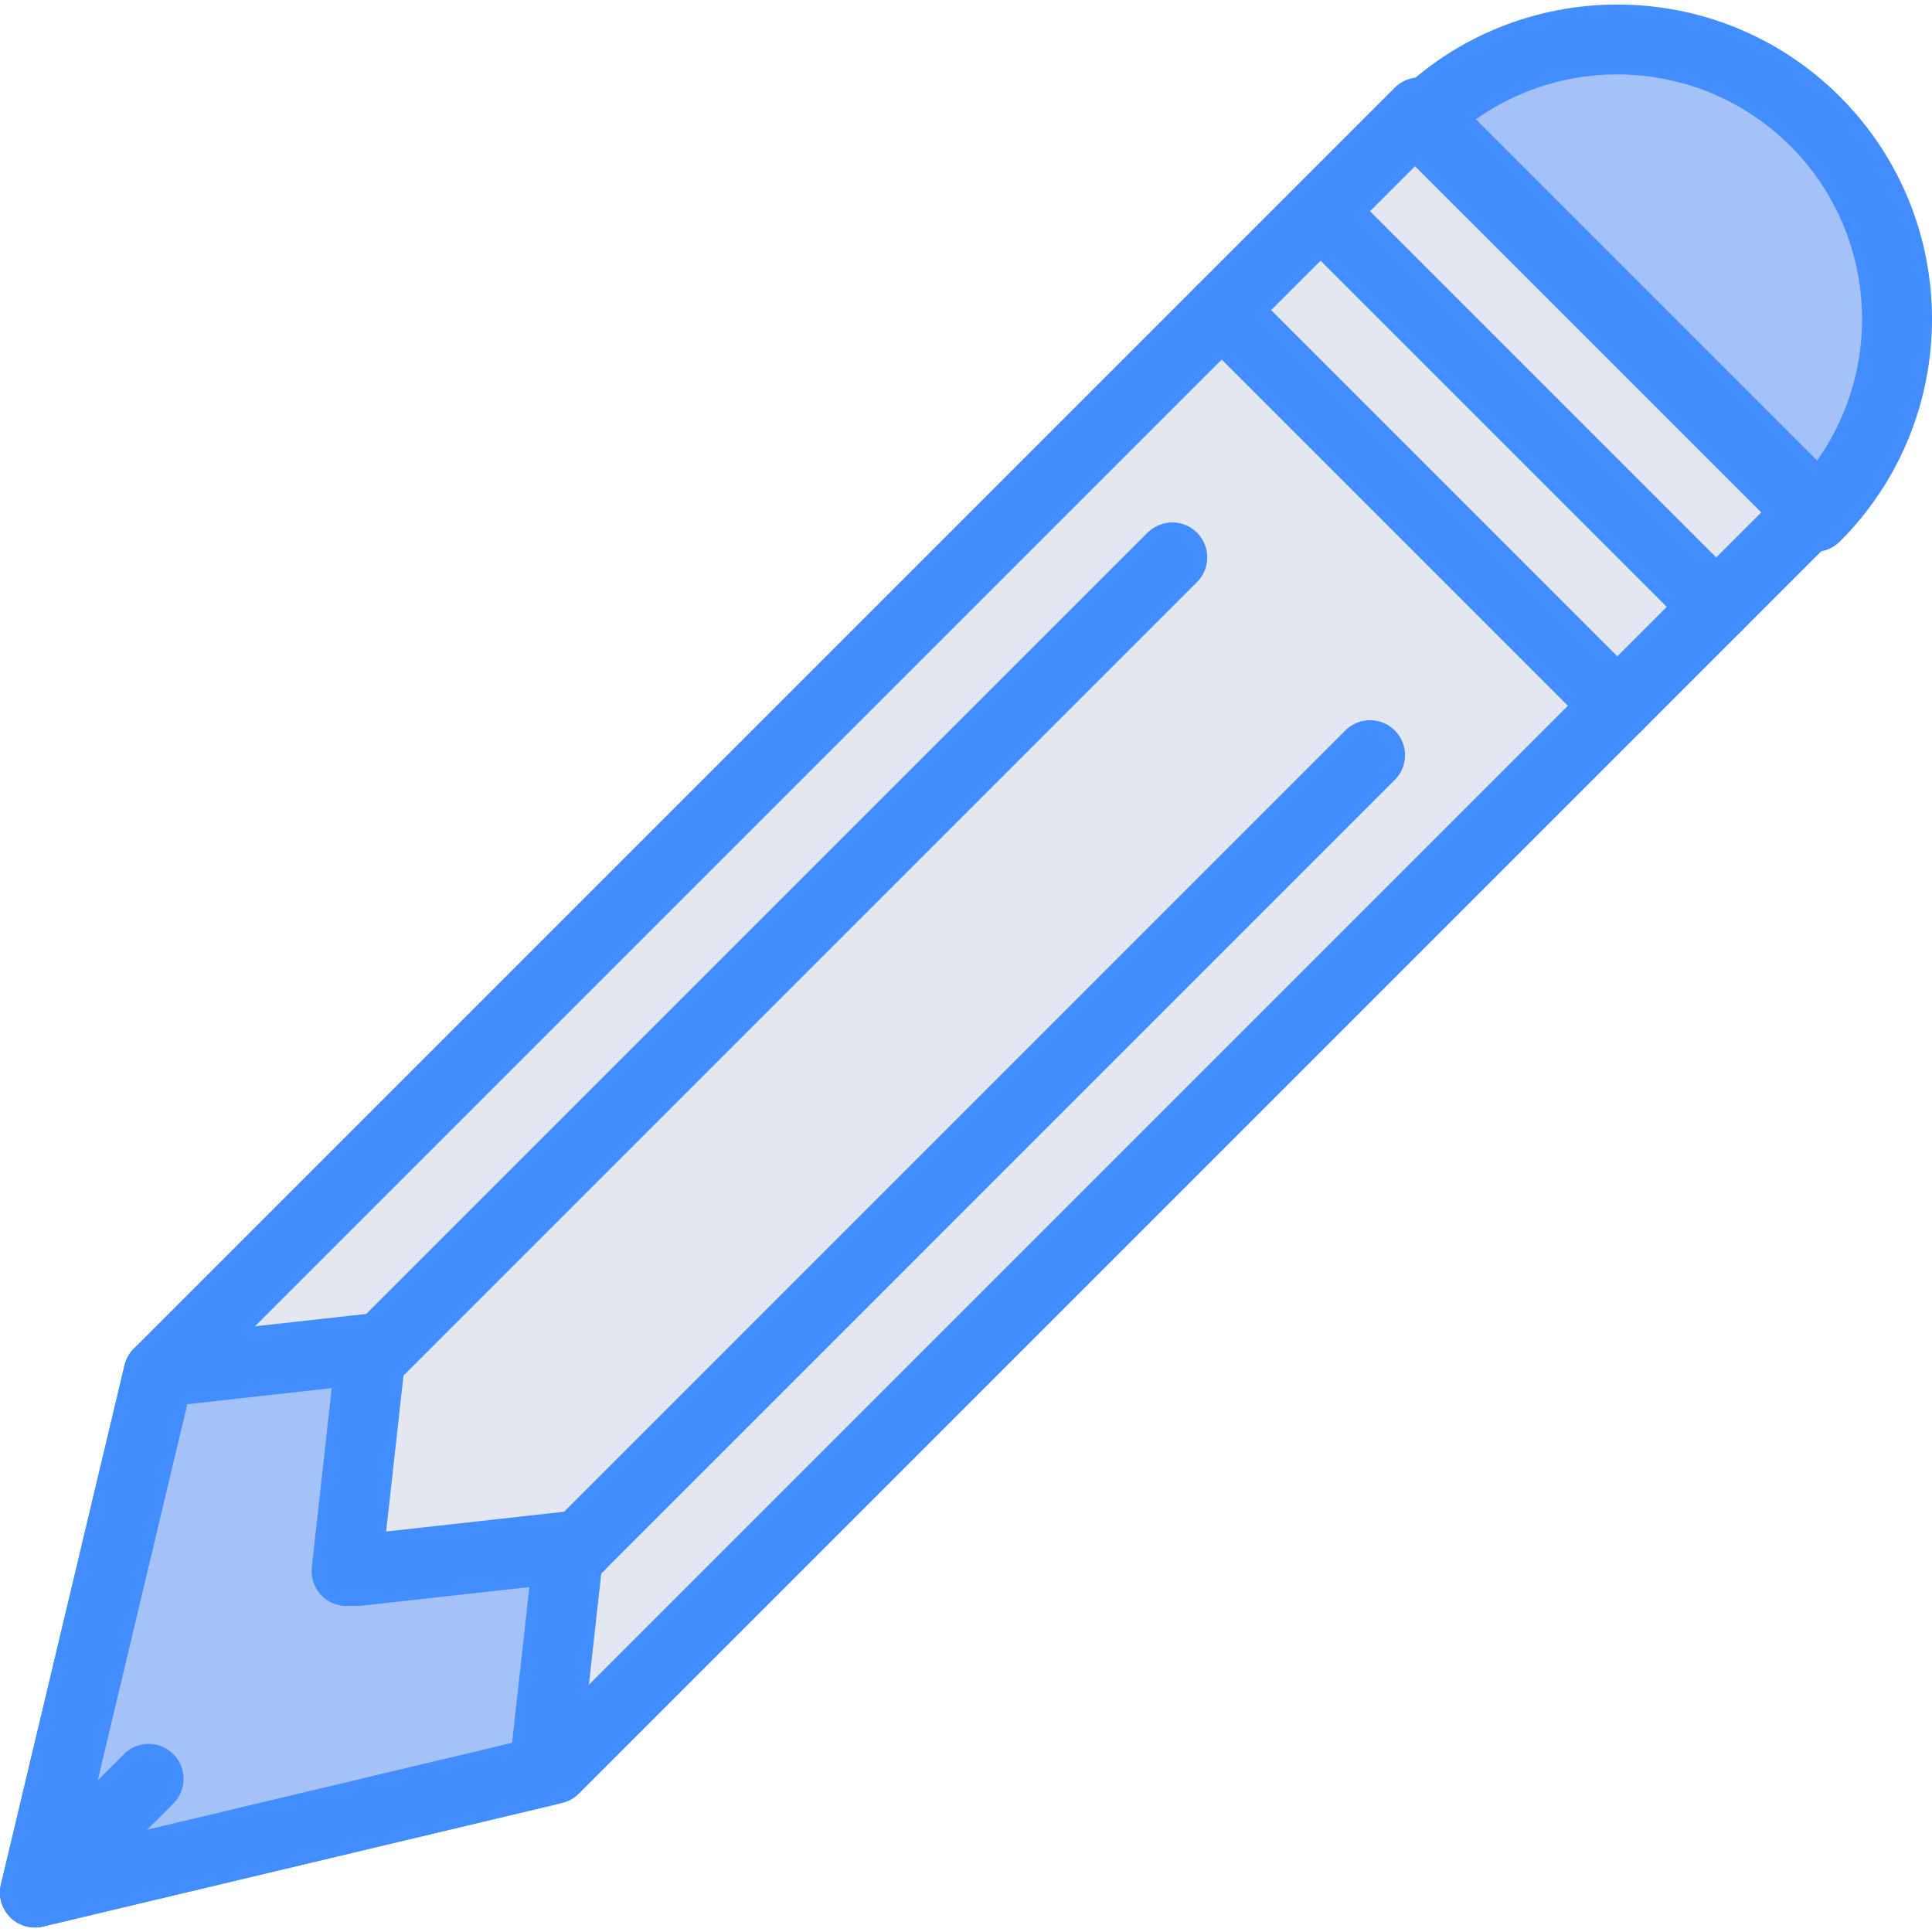 <?xml version="1.0" encoding="iso-8859-1"?>
<!-- Generator: Adobe Illustrator 19.0.0, SVG Export Plug-In . SVG Version: 6.00 Build 0)  -->
<svg version="1.1" id="Capa_1" xmlns="http://www.w3.org/2000/svg" xmlns:xlink="http://www.w3.org/1999/xlink" x="0px" y="0px"
	 viewBox="0 0 505.186 505.186" style="enable-background:new 0 0 505.186 505.186;" xml:space="preserve">
<g>
	<polygon style="fill:#E3E7F2;" points="146.365,463.407 10.173,496.157 42.923,359.965 374.315,28.573 477.757,132.015 	"/>
	<g>
		<path style="fill:#A4C2F7;" d="M474.62,29.381C460.903,15.664,442.299,7.957,422.9,7.957c-19.399,0-38.003,7.706-51.72,21.424
			l103.44,103.438c13.717-13.717,21.423-32.32,21.423-51.719S488.337,43.097,474.62,29.381z"/>
		<path style="fill:#A4C2F7;" d="M142.844,463.024l-0.505-0.491l6.465-58.183l-58.185,6.464l6.465-58.185
			c0,0-50.082,5.565-55.297,6.145l-0.321,0.321L9.142,494.859L142.844,463.024z"/>
	</g>
	<g>
		<path style="fill:#428DFF;" d="M9.141,504.001c-2.797-0.001-5.44-1.281-7.173-3.476c-1.734-2.195-2.367-5.062-1.72-7.783
			L32.57,356.975c0.391-1.647,1.231-3.152,2.429-4.348L364.713,22.913c1.714-1.715,4.04-2.679,6.464-2.679s4.75,0.964,6.464,2.679
			l103.447,103.446c1.715,1.714,2.679,4.04,2.679,6.464s-0.964,4.75-2.679,6.464L151.373,469.001
			c-1.196,1.197-2.702,2.038-4.348,2.429L11.257,503.751C10.564,503.919,9.854,504.003,9.141,504.001z M49.757,363.725
			L21.481,482.519l118.795-28.277l321.42-321.42l-90.518-90.517L49.757,363.725z"/>
		<path style="fill:#428DFF;" d="M93.177,419.957c-4.852-0.004-8.856-3.798-9.122-8.643c-0.266-4.845,3.299-9.054,8.122-9.589
			l58.188-6.464c3.253-0.371,6.455,1.025,8.397,3.661c1.942,2.635,2.328,6.108,1.011,9.105c-1.317,2.997-4.135,5.062-7.39,5.413
			l-58.188,6.464C93.857,419.939,93.517,419.957,93.177,419.957L93.177,419.957z"/>
		<path style="fill:#428DFF;" d="M9.141,504.001c-3.697-0.001-7.03-2.228-8.445-5.644c-1.415-3.416-0.633-7.348,1.981-9.963
			l29.759-29.759c3.577-3.532,9.334-3.513,12.888,0.041c3.554,3.554,3.572,9.311,0.04,12.888l-29.759,29.759
			C13.893,503.04,11.567,504.004,9.141,504.001z"/>
		<path style="fill:#428DFF;" d="M474.623,144.287c-2.425,0.003-4.752-0.961-6.464-2.679L364.713,38.18
			c-1.715-1.714-2.679-4.04-2.679-6.464s0.964-4.75,2.679-6.464c32.155-32.089,84.22-32.089,116.375,0l0,0
			c32.131,32.131,32.131,84.226,0,116.357C479.375,143.326,477.049,144.29,474.623,144.287L474.623,144.287z M384.57,32.18
			l89.598,89.58c19.037-25.485,16.478-61.081-6.009-83.58l0,0C445.646,15.714,410.061,13.16,384.57,32.18z"/>
		<path style="fill:#428DFF;" d="M422.9,193.68c-2.425,0.003-4.752-0.961-6.464-2.679L312.998,87.564
			c-3.57-3.57-3.57-9.358,0-12.929c3.57-3.57,9.358-3.57,12.929,0l103.437,103.437c2.614,2.615,3.396,6.547,1.981,9.963
			C429.93,191.451,426.598,193.679,422.9,193.68L422.9,193.68z"/>
		<path style="fill:#428DFF;" d="M448.757,167.823c-2.425,0.003-4.752-0.961-6.464-2.679L338.856,61.707
			c-3.532-3.577-3.513-9.334,0.041-12.888c3.554-3.554,9.311-3.572,12.888-0.04l103.438,103.437
			c2.614,2.615,3.396,6.547,1.981,9.963C455.788,165.594,452.455,167.822,448.757,167.823L448.757,167.823z"/>
		<path style="fill:#428DFF;" d="M99.65,361.769c-3.697-0.001-7.03-2.228-8.445-5.644c-1.415-3.416-0.633-7.348,1.981-9.963
			L300.07,139.287c3.57-3.57,9.358-3.57,12.929,0c3.57,3.57,3.57,9.358,0,12.929L106.114,359.091
			C104.402,360.808,102.075,361.772,99.65,361.769L99.65,361.769z"/>
		<path style="fill:#428DFF;" d="M151.373,413.493c-3.697-0.001-7.03-2.228-8.445-5.644c-1.415-3.416-0.633-7.348,1.981-9.963
			l206.875-206.884c3.57-3.57,9.358-3.57,12.929,0c3.57,3.57,3.57,9.358,0,12.929L157.838,410.814
			C156.125,412.531,153.799,413.495,151.373,413.493L151.373,413.493z"/>
		<path style="fill:#428DFF;" d="M9.141,504.001c-2.797-0.001-5.44-1.281-7.173-3.476c-1.734-2.195-2.367-5.062-1.72-7.783
			L32.57,356.975c0.391-1.647,1.231-3.152,2.429-4.348c1.568-1.574,3.599-2.607,5.795-2.946c5.214-0.571,55.286-6.143,55.286-6.143
			c2.758-0.288,5.501,0.675,7.473,2.625c1.963,1.964,2.929,4.713,2.625,7.473l-5.205,46.83l46.821-5.205
			c2.76-0.304,5.51,0.661,7.473,2.625c1.964,1.964,2.929,4.713,2.625,7.473l-6.268,56.429c0.151,1.125,0.081,2.268-0.205,3.366
			c-0.744,3.269-3.224,5.865-6.455,6.759L11.258,503.752C10.565,503.919,9.854,504.003,9.141,504.001z M48.936,367.18
			L21.481,482.519l112.411-26.768l4.562-41.054l-46.821,5.205c-2.76,0.304-5.51-0.661-7.473-2.625
			c-1.964-1.964-2.929-4.713-2.625-7.473l5.205-46.83C75.364,364.243,58.239,366.144,48.936,367.18z"/>
	</g>
</g>
<g>
</g>
<g>
</g>
<g>
</g>
<g>
</g>
<g>
</g>
<g>
</g>
<g>
</g>
<g>
</g>
<g>
</g>
<g>
</g>
<g>
</g>
<g>
</g>
<g>
</g>
<g>
</g>
<g>
</g>
</svg>
